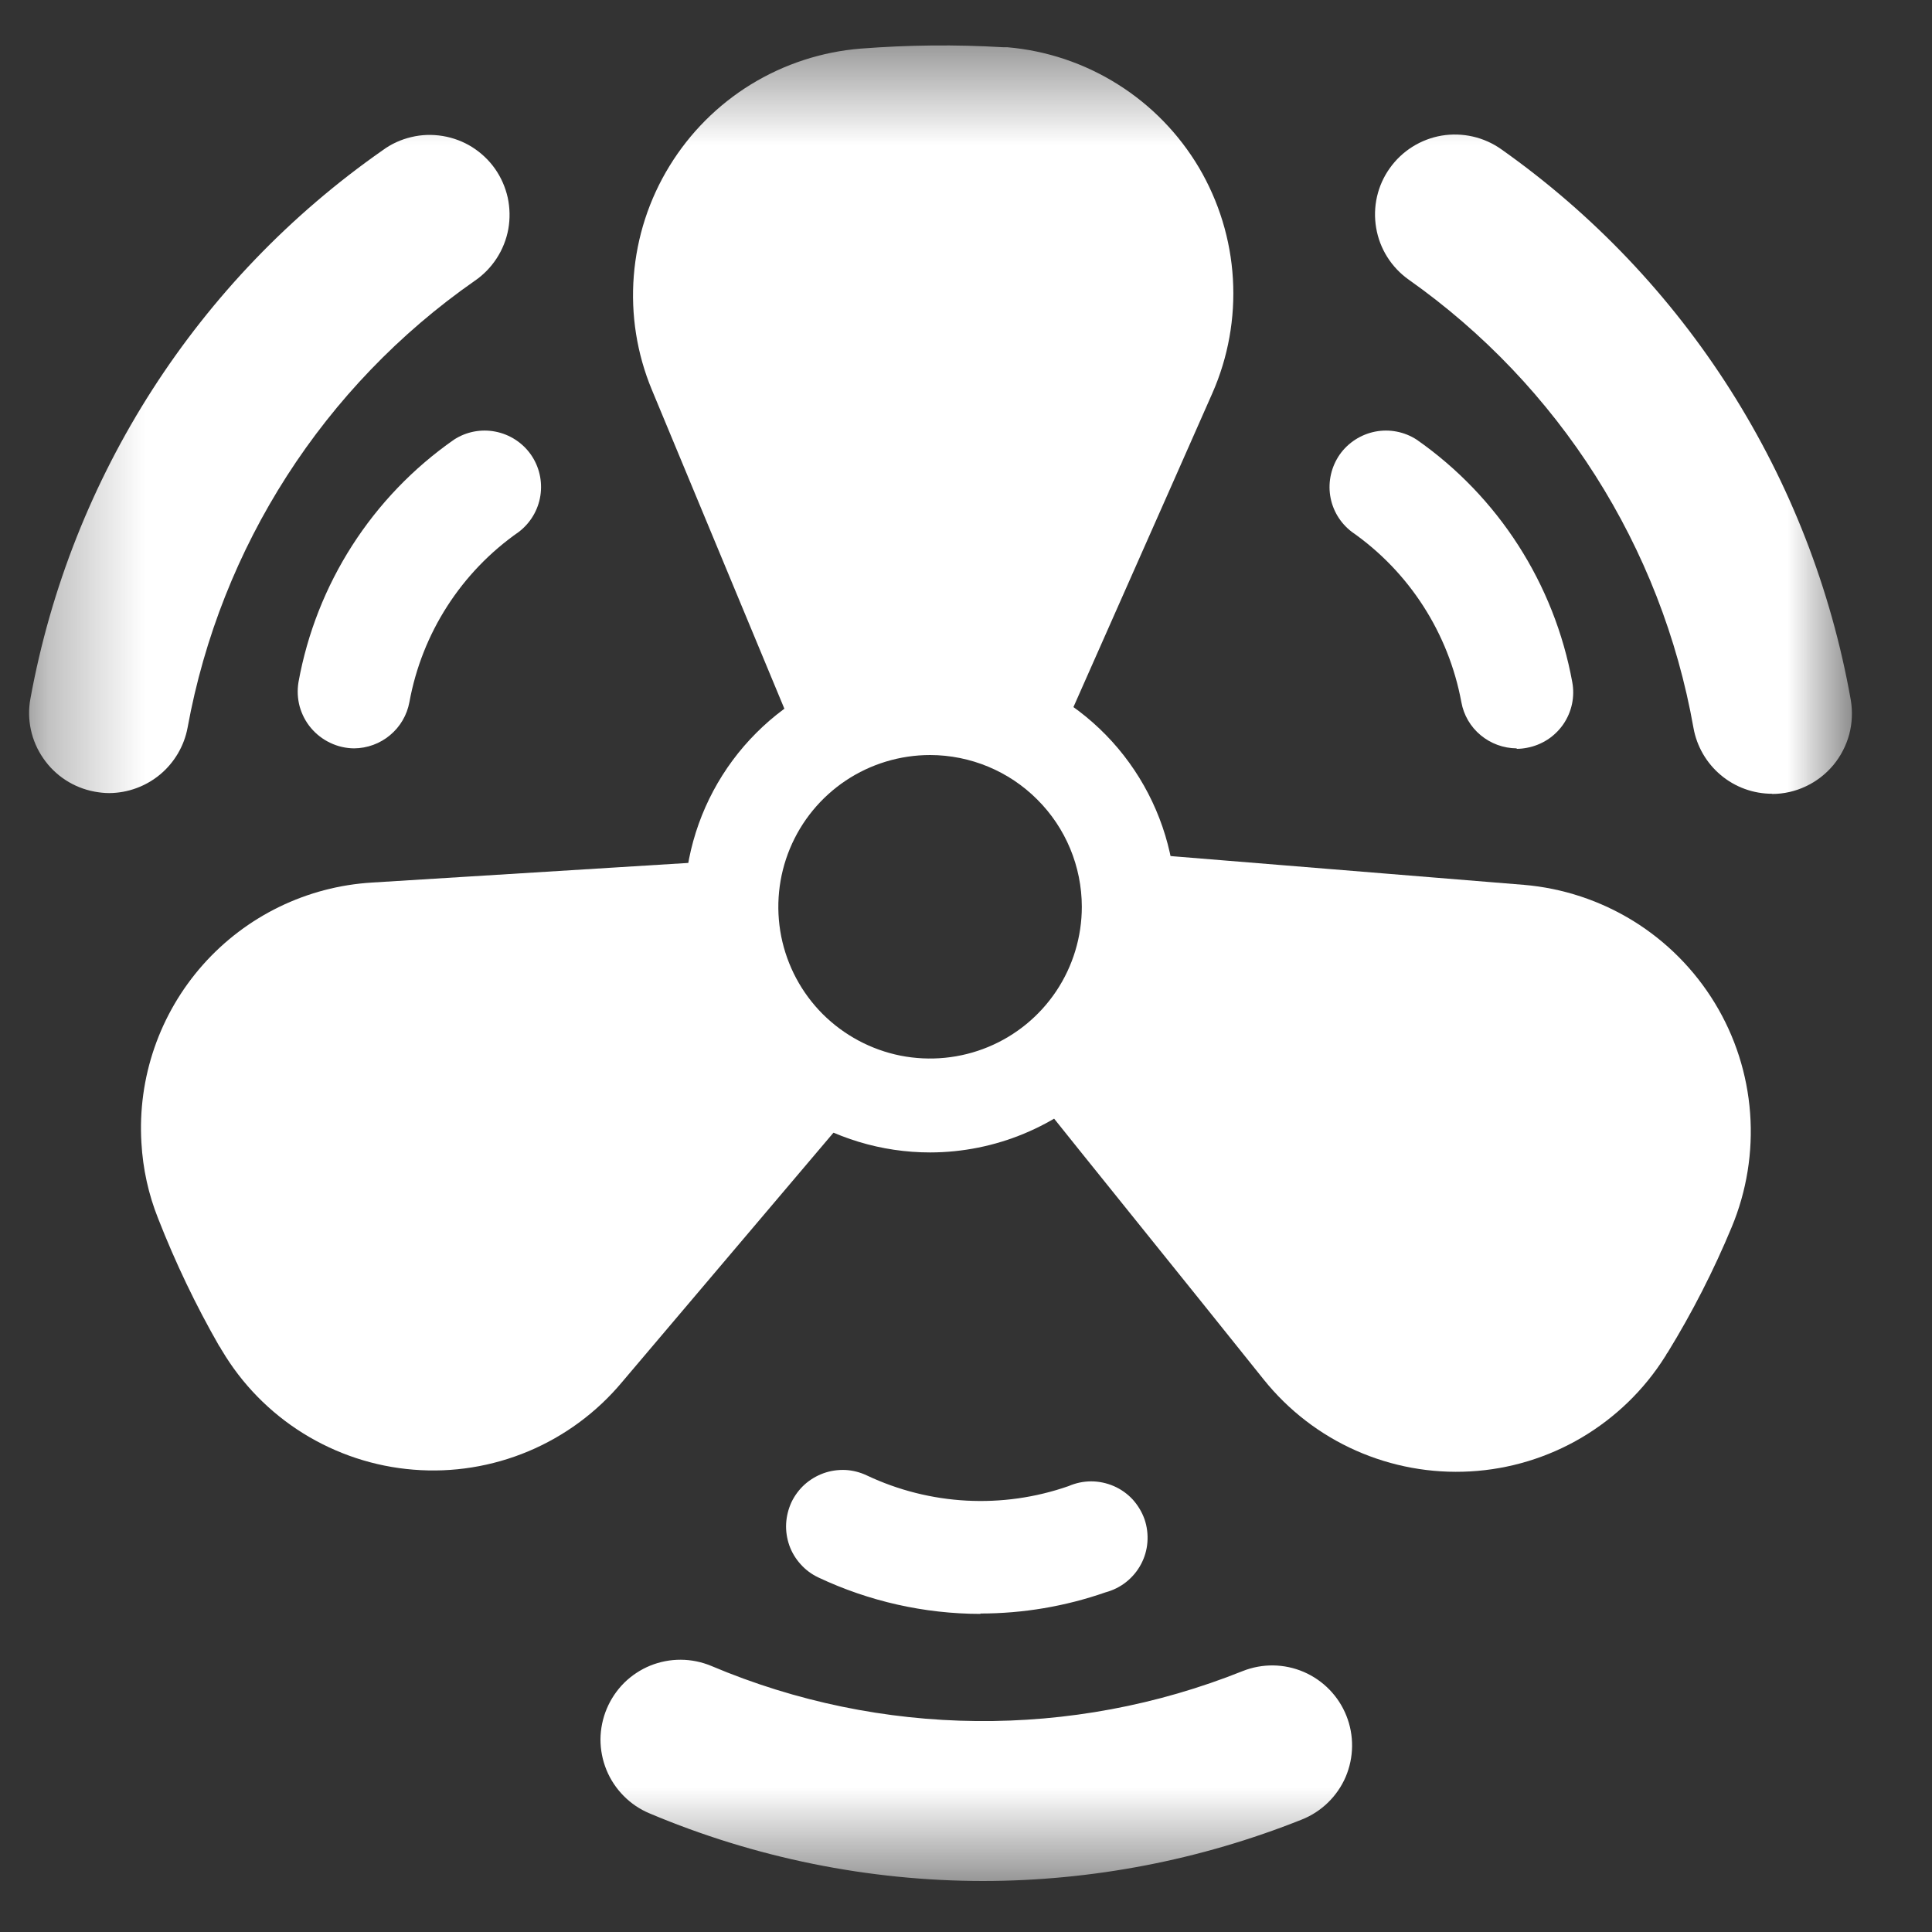 <svg width="20" height="20" viewBox="0 0 20 20" fill="none" xmlns="http://www.w3.org/2000/svg">
<rect x="0" y="0" width="20" height="20" fill="#333333" stroke="none"/>
<mask id="mask0_705_1888" style="mask-type:luminance" maskUnits="userSpaceOnUse" x="0" y="0" width="20" height="20">
<path d="M19.173 0.471H0.302V19.471H19.173V0.471Z" fill="white"/>
</mask>
<g mask="url(#mask0_705_1888)">
<path d="M9.629 11.93C9.126 11.93 8.634 11.781 8.215 11.502C7.797 11.222 7.471 10.825 7.278 10.36C7.085 9.895 7.035 9.384 7.133 8.89C7.231 8.397 7.473 7.943 7.829 7.587C8.184 7.231 8.638 6.989 9.131 6.891C9.625 6.793 10.136 6.843 10.601 7.035C11.066 7.228 11.464 7.554 11.743 7.972C12.023 8.391 12.172 8.883 12.172 9.386C12.171 10.06 11.903 10.707 11.426 11.183C10.95 11.66 10.303 11.929 9.629 11.93ZM9.629 7.816C9.318 7.816 9.014 7.908 8.756 8.08C8.497 8.253 8.296 8.498 8.177 8.785C8.058 9.072 8.027 9.388 8.087 9.693C8.148 9.998 8.297 10.278 8.517 10.498C8.737 10.717 9.017 10.867 9.322 10.928C9.627 10.988 9.943 10.957 10.23 10.838C10.517 10.719 10.762 10.518 10.935 10.259C11.107 10.001 11.199 9.697 11.199 9.386C11.198 8.97 11.033 8.571 10.738 8.277C10.444 7.982 10.045 7.817 9.629 7.816Z" fill="white"/>
<path d="M8.248 7.645L6.748 4.035C6.593 3.662 6.529 3.258 6.561 2.855C6.593 2.452 6.719 2.063 6.931 1.718C7.142 1.374 7.431 1.084 7.775 0.873C8.12 0.662 8.509 0.535 8.912 0.503C9.402 0.465 9.894 0.46 10.385 0.489H10.428C10.834 0.524 11.225 0.655 11.57 0.872C11.915 1.088 12.203 1.384 12.411 1.734C12.618 2.085 12.739 2.479 12.763 2.886C12.787 3.292 12.714 3.699 12.55 4.071C12.005 5.307 11.45 6.554 10.903 7.792C10.103 6.76 8.248 7.642 8.248 7.642" fill="white"/>
<path d="M11.7 8.828L15.776 9.16C16.178 9.194 16.567 9.323 16.91 9.535C17.254 9.748 17.542 10.039 17.752 10.384C17.962 10.729 18.087 11.119 18.117 11.522C18.147 11.925 18.082 12.329 17.927 12.702C17.74 13.152 17.518 13.587 17.263 14.002C17.249 14.016 17.249 14.028 17.237 14.043C17.02 14.388 16.723 14.675 16.373 14.882C16.022 15.089 15.627 15.209 15.22 15.232C14.814 15.255 14.408 15.181 14.036 15.016C13.664 14.851 13.337 14.599 13.082 14.281C12.233 13.219 11.382 12.17 10.533 11.107C10.773 11.057 10.999 10.954 11.195 10.804C11.39 10.655 11.55 10.464 11.662 10.246C11.773 10.027 11.835 9.786 11.842 9.54C11.848 9.295 11.8 9.051 11.7 8.826" fill="white"/>
<path d="M7.77 8.893L3.853 9.136C3.178 9.176 2.548 9.483 2.1 9.988C1.652 10.494 1.423 11.156 1.464 11.831C1.479 12.099 1.537 12.364 1.637 12.614C1.815 13.069 2.026 13.511 2.27 13.936C2.284 13.95 2.284 13.962 2.296 13.977C2.503 14.327 2.792 14.622 3.137 14.837C3.483 15.052 3.875 15.182 4.281 15.214C4.686 15.247 5.094 15.181 5.469 15.024C5.845 14.866 6.177 14.621 6.438 14.309L9.07 11.204C8.597 11.06 8.197 10.74 7.955 10.309C7.713 9.879 7.646 9.371 7.77 8.893Z" fill="white"/>
<path d="M18.345 8.217C18.151 8.217 17.963 8.149 17.814 8.024C17.666 7.9 17.565 7.727 17.531 7.536C17.199 5.661 16.139 3.993 14.583 2.895C14.404 2.768 14.282 2.575 14.246 2.359C14.209 2.142 14.259 1.92 14.387 1.741C14.514 1.562 14.707 1.441 14.923 1.404C15.139 1.368 15.362 1.418 15.541 1.545C17.451 2.894 18.751 4.943 19.159 7.245C19.179 7.364 19.174 7.486 19.143 7.603C19.111 7.72 19.055 7.828 18.978 7.921C18.9 8.014 18.803 8.089 18.694 8.14C18.585 8.192 18.465 8.219 18.345 8.219" fill="white"/>
<path d="M1.13 8.21C1.079 8.21 1.028 8.204 0.979 8.195C0.763 8.155 0.572 8.031 0.448 7.85C0.323 7.67 0.275 7.447 0.315 7.232C0.735 4.933 2.046 2.893 3.962 1.555C4.05 1.49 4.151 1.444 4.258 1.419C4.365 1.393 4.475 1.39 4.584 1.408C4.692 1.426 4.796 1.465 4.888 1.523C4.981 1.582 5.062 1.658 5.125 1.748C5.188 1.838 5.232 1.939 5.256 2.046C5.279 2.153 5.281 2.264 5.262 2.372C5.242 2.48 5.201 2.583 5.141 2.675C5.081 2.767 5.004 2.846 4.913 2.908C3.352 3.997 2.284 5.659 1.942 7.532C1.907 7.721 1.806 7.893 1.658 8.017C1.51 8.14 1.323 8.209 1.13 8.21Z" fill="white"/>
<path d="M3.665 7.747C3.58 7.746 3.496 7.727 3.419 7.69C3.342 7.654 3.274 7.601 3.219 7.536C3.164 7.471 3.125 7.395 3.102 7.313C3.08 7.231 3.076 7.145 3.09 7.061C3.274 6.044 3.853 5.142 4.7 4.551C4.826 4.469 4.98 4.439 5.128 4.468C5.277 4.497 5.408 4.582 5.495 4.705C5.582 4.829 5.617 4.981 5.594 5.131C5.571 5.28 5.491 5.414 5.371 5.506C4.775 5.921 4.368 6.555 4.238 7.269C4.213 7.403 4.142 7.524 4.037 7.611C3.933 7.698 3.801 7.746 3.665 7.747Z" fill="white"/>
<path d="M15.701 7.747C15.564 7.746 15.433 7.698 15.328 7.611C15.223 7.524 15.152 7.403 15.128 7.269C14.996 6.555 14.589 5.921 13.994 5.506C13.873 5.414 13.793 5.28 13.77 5.131C13.747 4.981 13.783 4.829 13.869 4.705C13.956 4.582 14.088 4.497 14.236 4.468C14.384 4.439 14.538 4.469 14.665 4.551C15.511 5.142 16.09 6.044 16.276 7.061C16.29 7.136 16.289 7.214 16.273 7.289C16.257 7.364 16.226 7.435 16.183 7.498C16.139 7.561 16.084 7.615 16.019 7.657C15.955 7.698 15.883 7.727 15.808 7.741C15.772 7.748 15.736 7.752 15.701 7.752" fill="white"/>
<path d="M10.148 16.707C9.568 16.706 8.996 16.577 8.472 16.33C8.402 16.297 8.34 16.251 8.289 16.194C8.237 16.137 8.197 16.071 8.171 15.998C8.146 15.926 8.134 15.849 8.138 15.773C8.142 15.696 8.161 15.621 8.193 15.551C8.226 15.482 8.272 15.42 8.329 15.368C8.386 15.317 8.453 15.277 8.525 15.251C8.597 15.225 8.674 15.214 8.751 15.217C8.827 15.221 8.902 15.24 8.972 15.273C9.627 15.583 10.378 15.623 11.062 15.384C11.136 15.352 11.215 15.335 11.296 15.335C11.376 15.335 11.456 15.352 11.53 15.384C11.604 15.416 11.67 15.463 11.725 15.522C11.779 15.582 11.821 15.651 11.848 15.727C11.874 15.803 11.884 15.884 11.878 15.964C11.872 16.045 11.849 16.123 11.811 16.194C11.773 16.265 11.721 16.327 11.658 16.377C11.595 16.427 11.522 16.463 11.444 16.484C11.028 16.629 10.59 16.703 10.15 16.703" fill="white"/>
<path d="M10.176 19.472C8.99 19.471 7.816 19.233 6.724 18.772C6.623 18.73 6.533 18.669 6.456 18.591C6.38 18.514 6.319 18.423 6.278 18.322C6.237 18.222 6.216 18.114 6.216 18.005C6.217 17.897 6.239 17.789 6.281 17.689C6.323 17.589 6.384 17.498 6.461 17.421C6.538 17.345 6.63 17.284 6.73 17.243C6.934 17.16 7.161 17.161 7.364 17.246C9.118 17.988 11.095 18.007 12.864 17.299C13.068 17.218 13.295 17.221 13.497 17.308C13.698 17.395 13.857 17.558 13.938 17.762C14.019 17.965 14.016 18.193 13.93 18.395C13.843 18.596 13.68 18.755 13.476 18.836C12.426 19.255 11.306 19.471 10.176 19.472Z" fill="white"/>
</g>
</svg>

